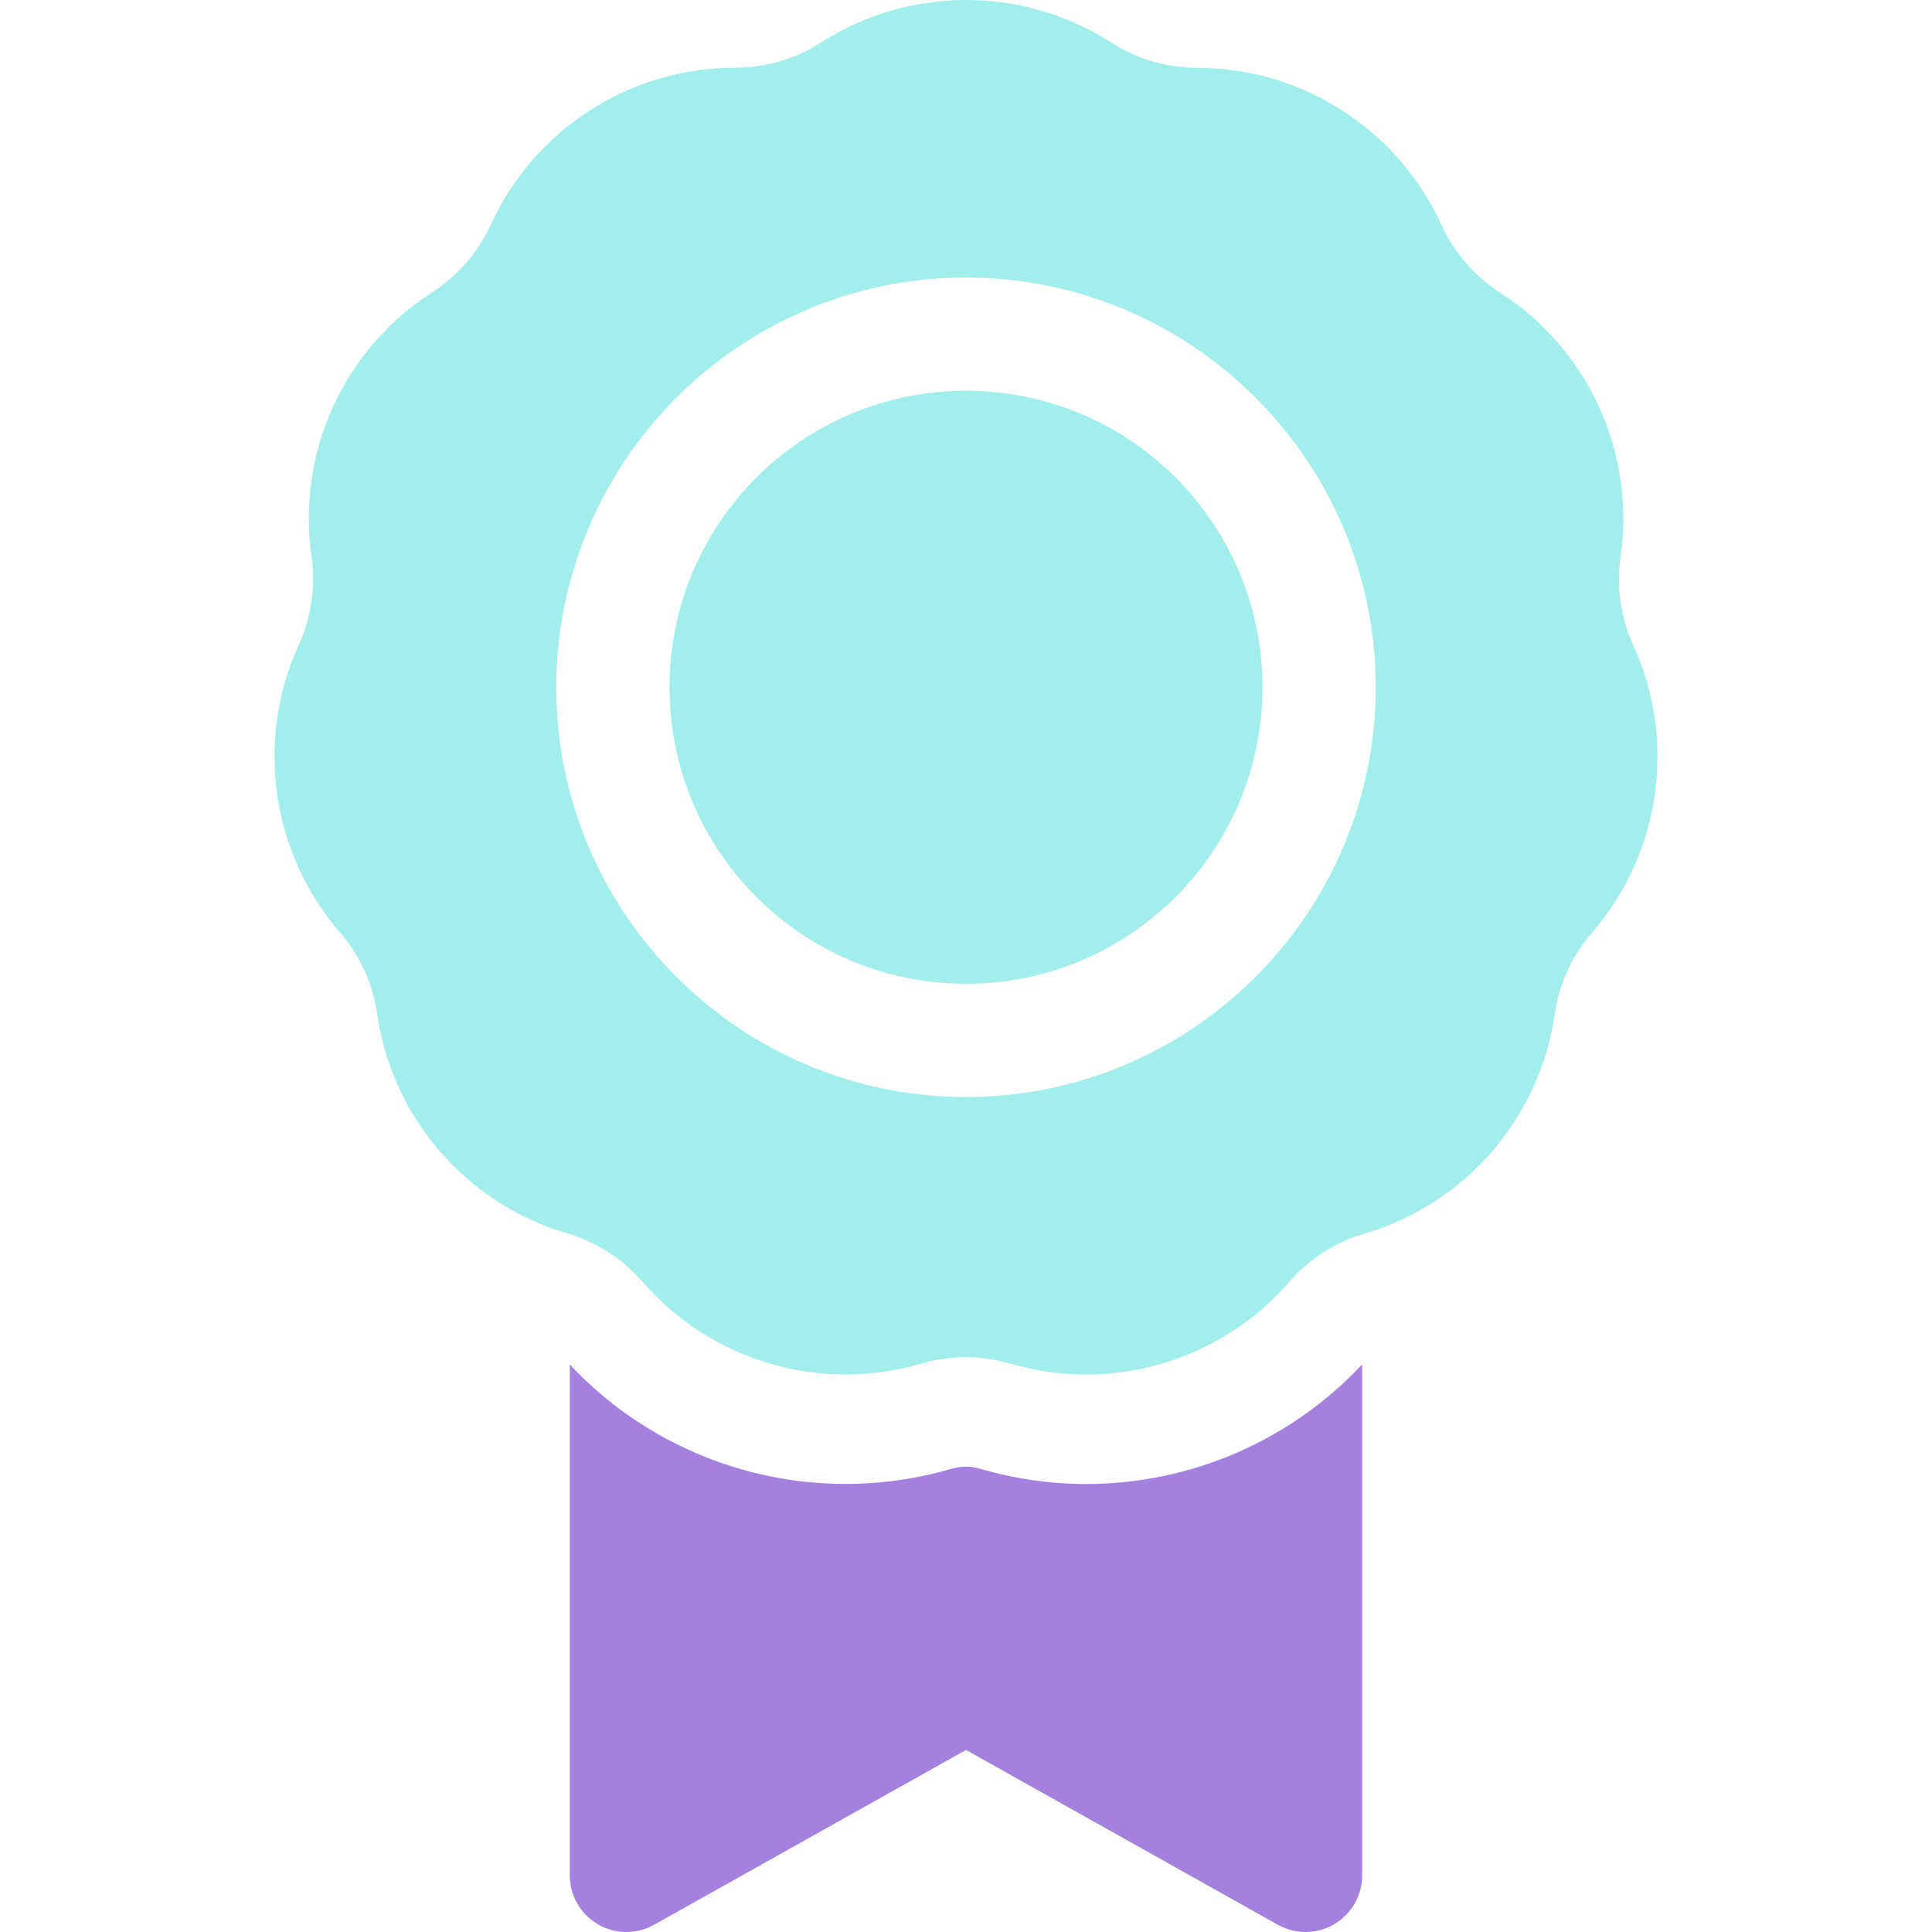 <svg width="52" height="52" viewBox="0 0 52 52" fill="none" xmlns="http://www.w3.org/2000/svg">
<g clip-path="url(#clip0)">
<path d="M29.233 39.942C28.265 39.942 27.304 39.803 26.377 39.531C26.252 39.494 26.123 39.476 25.995 39.476C25.867 39.476 25.739 39.494 25.614 39.531C24.688 39.803 23.728 39.94 22.762 39.94C19.937 39.94 17.253 38.773 15.336 36.725V50.477C15.336 51.017 15.623 51.518 16.089 51.791C16.556 52.065 17.132 52.07 17.604 51.806L26 47.1L34.395 51.806C34.626 51.935 34.883 52 35.139 52C35.406 52 35.672 51.93 35.91 51.791C36.376 51.518 36.663 51.017 36.663 50.477V36.722C34.745 38.772 32.059 39.941 29.233 39.942Z" fill="#A481DE"/>
<path d="M26 26.479C30.407 26.479 33.98 22.905 33.98 18.498C33.98 14.09 30.407 10.517 26 10.517C21.592 10.517 18.02 14.09 18.02 18.498C18.02 22.905 21.592 26.479 26 26.479Z" fill="#A2EEEC"/>
<path d="M43.619 14.977C44.021 12.188 42.749 9.401 40.379 7.878C39.684 7.431 39.136 6.798 38.793 6.047C37.623 3.483 35.047 1.827 32.23 1.826C31.404 1.826 30.6 1.59 29.905 1.143C27.536 -0.381 24.473 -0.381 22.102 1.142C21.408 1.588 20.604 1.823 19.779 1.823C19.778 1.823 19.777 1.823 19.777 1.823C16.96 1.823 14.383 3.479 13.213 6.041C12.87 6.792 12.321 7.425 11.626 7.872C9.256 9.394 7.983 12.18 8.383 14.97C8.5 15.787 8.381 16.616 8.038 17.367C6.867 19.93 7.302 22.962 9.147 25.092C9.687 25.716 10.035 26.478 10.152 27.295C10.553 30.084 12.558 32.4 15.261 33.194C16.053 33.427 16.758 33.88 17.299 34.504C19.143 36.634 22.082 37.498 24.785 36.704C25.578 36.472 26.415 36.472 27.207 36.705C27.875 36.901 28.557 36.996 29.233 36.996C31.295 36.996 33.305 36.111 34.695 34.508C35.236 33.884 35.941 33.431 36.733 33.199C39.437 32.405 41.443 30.091 41.844 27.302C41.962 26.485 42.31 25.723 42.851 25.099C44.697 22.97 45.133 19.938 43.963 17.375C43.62 16.623 43.501 15.794 43.619 14.977ZM26 29.526C19.919 29.526 14.973 24.579 14.973 18.498C14.973 12.417 19.919 7.47 26 7.47C32.08 7.47 37.027 12.417 37.027 18.498C37.027 24.579 32.08 29.526 26 29.526Z" fill="#A2EEEC"/>
</g>
<defs>
<clipPath id="clip0">
<rect width="52" height="52" fill="white"/>
</clipPath>
</defs>
</svg>
